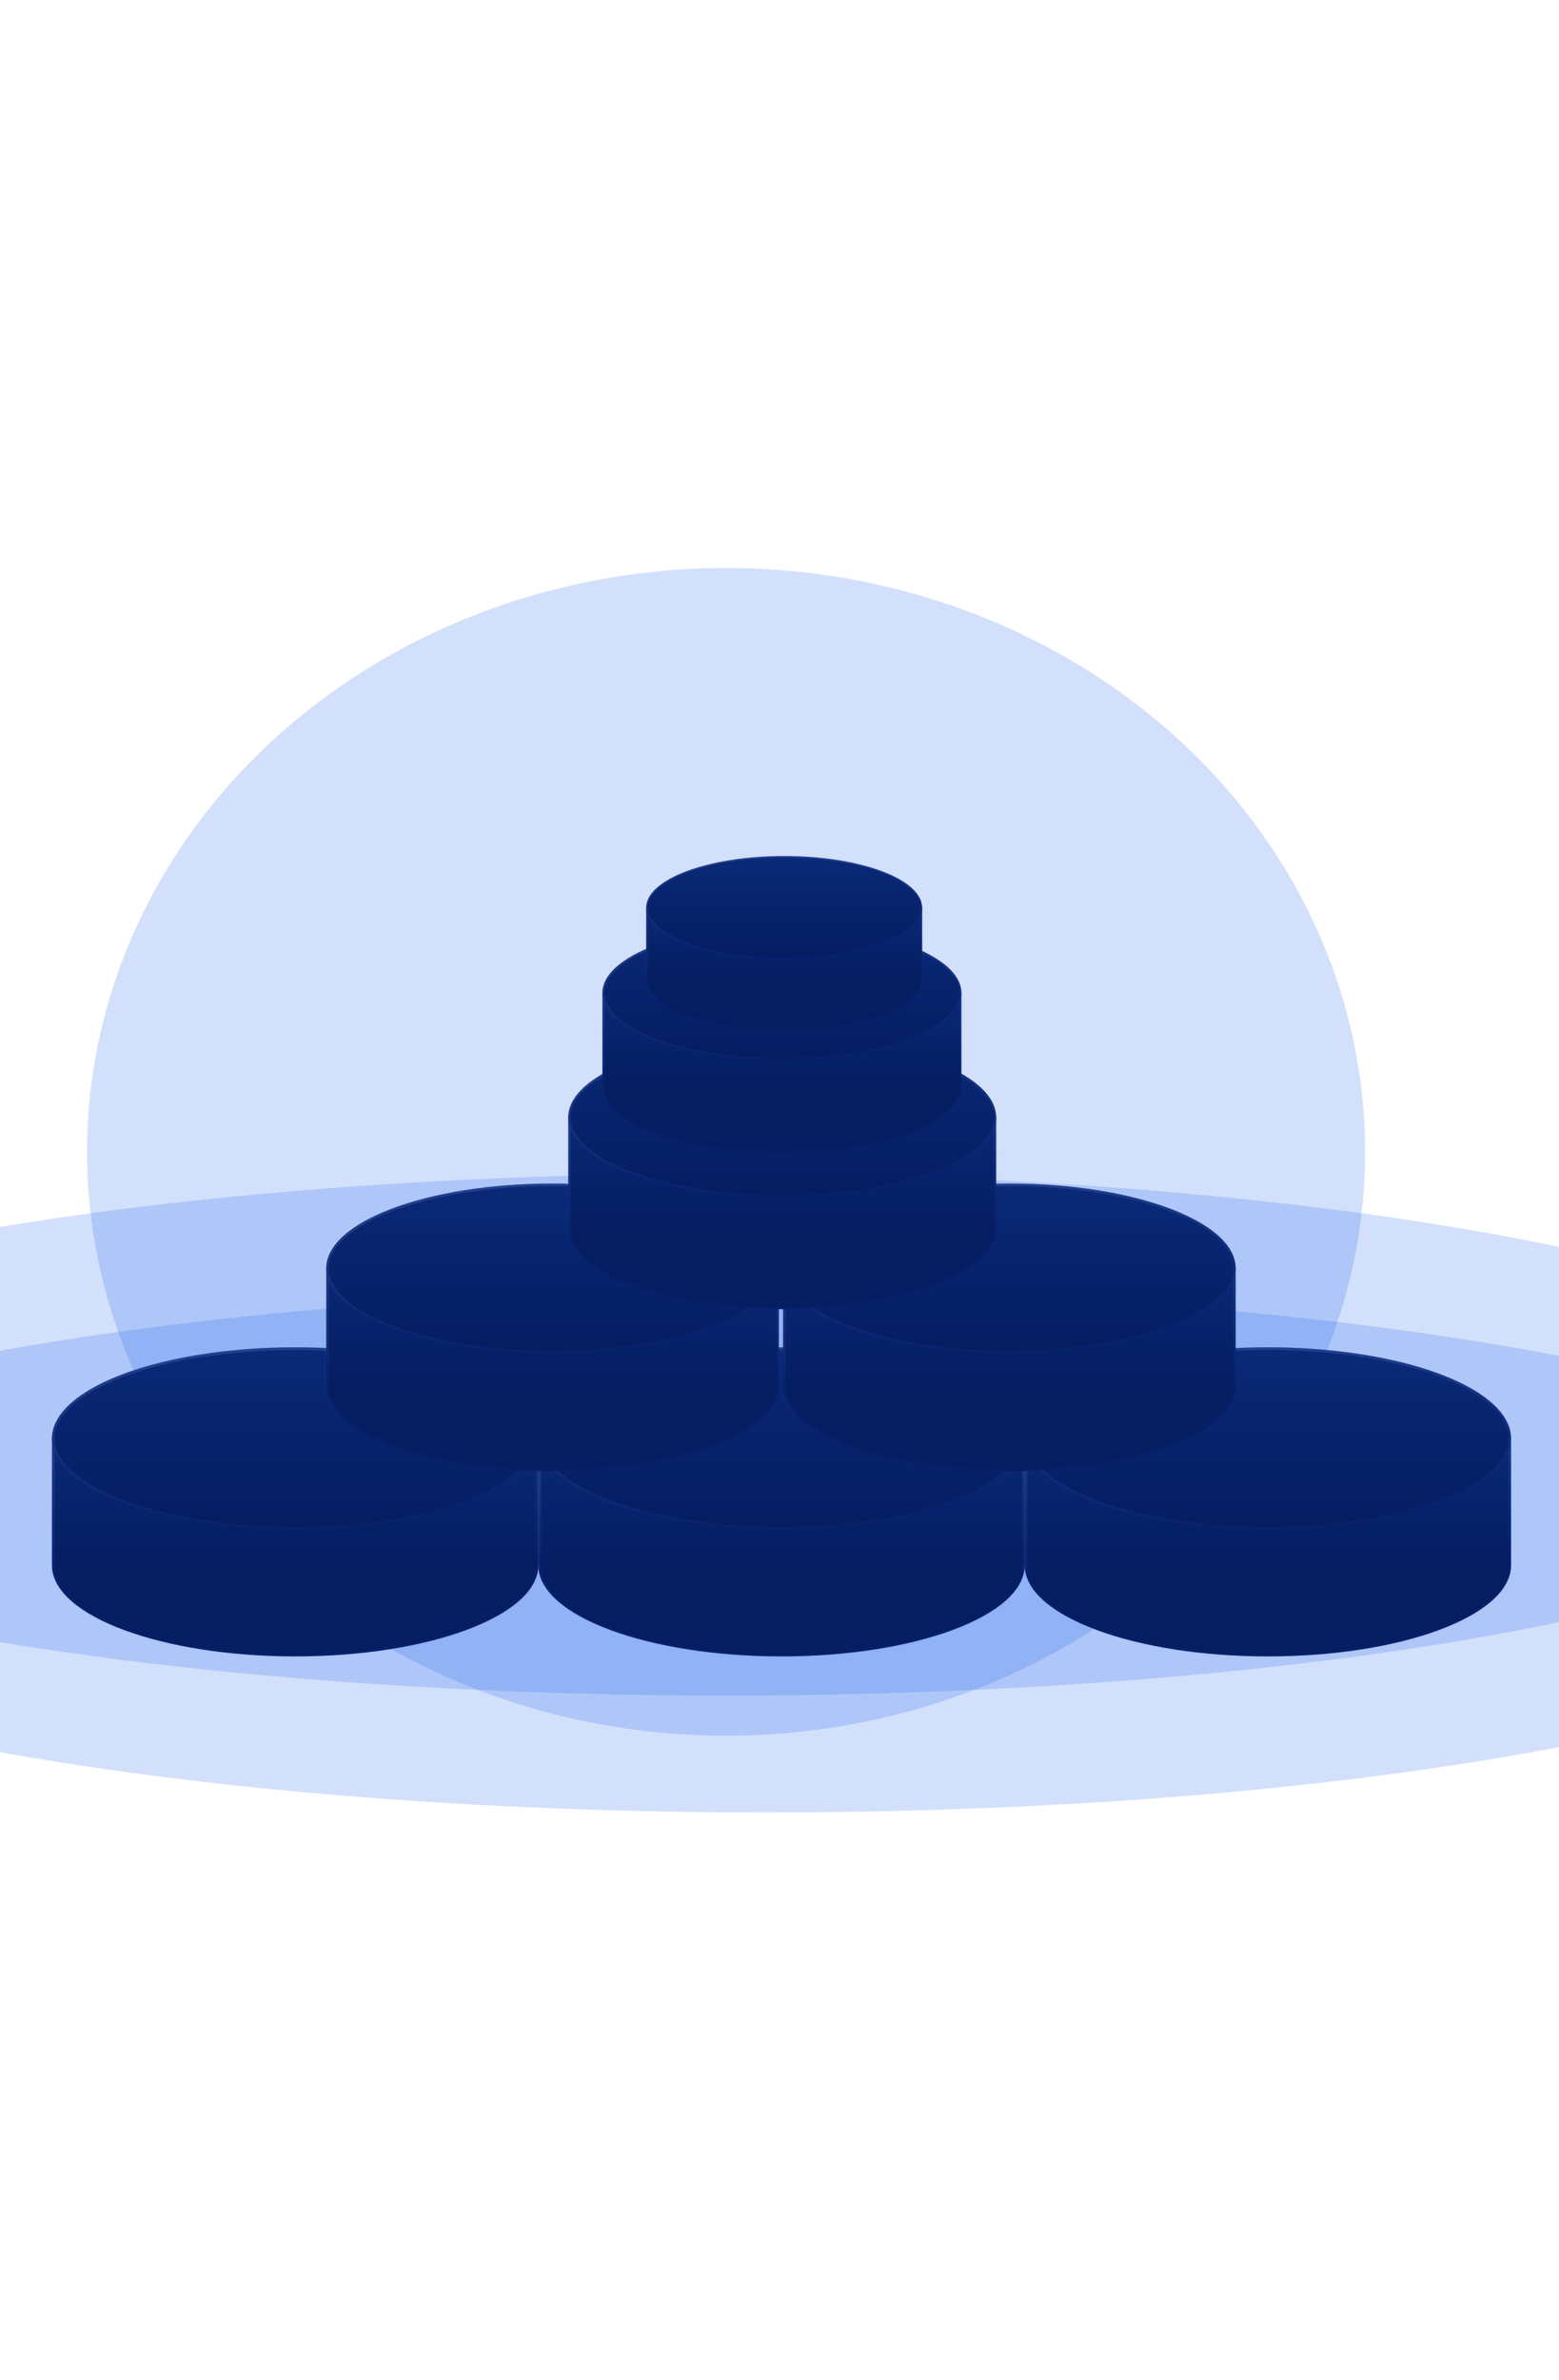 <svg width="390" height="595" viewBox="0 0 390 595" fill="none" xmlns="http://www.w3.org/2000/svg">
<g opacity="0.2" filter="url(#filter0_f_128_773)">
<ellipse cx="181.64" cy="287.959" rx="159.86" ry="145.959" fill="#2065EB"/>
</g>
<g opacity="0.2" filter="url(#filter1_f_128_773)">
<ellipse cx="181.64" cy="358.622" rx="299.64" ry="65.257" fill="#2065EB"/>
</g>
<g opacity="0.2" filter="url(#filter2_f_128_773)">
<ellipse cx="191.64" cy="387.849" rx="299.64" ry="65.257" fill="#2065EB"/>
</g>
<mask id="path-4-inside-1_128_773" fill="white">
<path fill-rule="evenodd" clip-rule="evenodd" d="M256.333 359.308H134.667V391.292C134.667 391.298 134.667 391.304 134.667 391.31C134.667 391.317 134.667 391.323 134.667 391.329V391.599H134.671C135.084 404.045 162.16 414.087 195.5 414.087C228.84 414.087 255.916 404.045 256.329 391.599H256.333V359.308Z"/>
</mask>
<path fill-rule="evenodd" clip-rule="evenodd" d="M256.333 359.308H134.667V391.292C134.667 391.298 134.667 391.304 134.667 391.31C134.667 391.317 134.667 391.323 134.667 391.329V391.599H134.671C135.084 404.045 162.16 414.087 195.5 414.087C228.84 414.087 255.916 404.045 256.329 391.599H256.333V359.308Z" fill="url(#paint0_linear_128_773)"/>
<path d="M134.667 359.308V358.639H133.997V359.308H134.667ZM256.333 359.308H257.003V358.639H256.333V359.308ZM134.667 391.292L135.336 391.293V391.292H134.667ZM134.667 391.329H135.336L135.336 391.328L134.667 391.329ZM134.667 391.599H133.997V392.268H134.667V391.599ZM134.671 391.599L135.34 391.577L135.319 390.93H134.671V391.599ZM256.329 391.599V390.93H255.681L255.66 391.577L256.329 391.599ZM256.333 391.599V392.268H257.003V391.599H256.333ZM134.667 359.977H256.333V358.639H134.667V359.977ZM135.336 391.292V359.308H133.997V391.292H135.336ZM135.336 391.31C135.336 391.305 135.336 391.299 135.336 391.293L133.997 391.29C133.997 391.297 133.997 391.304 133.997 391.31H135.336ZM135.336 391.328C135.336 391.322 135.336 391.316 135.336 391.31H133.997C133.997 391.317 133.997 391.324 133.997 391.331L135.336 391.328ZM135.336 391.599V391.329H133.997V391.599H135.336ZM134.671 390.93H134.667V392.268H134.671V390.93ZM195.5 413.418C178.889 413.418 163.867 410.915 152.97 406.883C147.519 404.866 143.134 402.478 140.099 399.857C137.061 397.234 135.435 394.433 135.34 391.577L134.003 391.621C134.114 394.988 136.027 398.109 139.224 400.87C142.423 403.632 146.968 406.089 152.506 408.138C163.585 412.238 178.771 414.756 195.5 414.756V413.418ZM255.66 391.577C255.565 394.433 253.939 397.234 250.901 399.857C247.866 402.478 243.48 404.866 238.03 406.883C227.133 410.915 212.111 413.418 195.5 413.418V414.756C212.229 414.756 227.415 412.238 238.494 408.138C244.032 406.089 248.577 403.632 251.776 400.87C254.973 398.109 256.886 394.988 256.997 391.621L255.66 391.577ZM256.333 390.93H256.329V392.268H256.333V390.93ZM255.664 359.308V391.599H257.003V359.308H255.664Z" fill="url(#paint1_linear_128_773)" fill-opacity="0.5" mask="url(#path-4-inside-1_128_773)"/>
<ellipse cx="195.5" cy="359.596" rx="60.833" ry="22.776" fill="url(#paint2_linear_128_773)"/>
<path d="M255.999 359.596C255.999 362.611 254.368 365.523 251.331 368.211C248.294 370.9 243.881 373.336 238.398 375.388C227.436 379.493 212.269 382.038 195.5 382.038C178.731 382.038 163.564 379.493 152.602 375.388C147.119 373.336 142.706 370.9 139.669 368.211C136.632 365.523 135.001 362.611 135.001 359.596C135.001 356.582 136.632 353.67 139.669 350.981C142.706 348.293 147.119 345.857 152.602 343.804C163.564 339.7 178.731 337.154 195.5 337.154C212.269 337.154 227.436 339.7 238.398 343.804C243.881 345.857 248.294 348.293 251.331 350.981C254.368 353.67 255.999 356.582 255.999 359.596Z" stroke="url(#paint3_linear_128_773)" stroke-opacity="0.5" stroke-width="0.669"/>
<mask id="path-8-inside-2_128_773" fill="white">
<path fill-rule="evenodd" clip-rule="evenodd" d="M134.667 359.308H13V391.31V391.599H13.005C13.417 404.045 40.493 414.087 73.833 414.087C107.174 414.087 134.249 404.045 134.662 391.599H134.667V391.31V359.308Z"/>
</mask>
<path fill-rule="evenodd" clip-rule="evenodd" d="M134.667 359.308H13V391.31V391.599H13.005C13.417 404.045 40.493 414.087 73.833 414.087C107.174 414.087 134.249 404.045 134.662 391.599H134.667V391.31V359.308Z" fill="url(#paint4_linear_128_773)"/>
<path d="M13 359.308V358.639H12.331V359.308H13ZM134.667 359.308H135.336V358.639H134.667V359.308ZM13 391.599H12.331V392.268H13V391.599ZM13.005 391.599L13.674 391.577L13.652 390.93H13.005V391.599ZM134.662 391.599V390.93H134.015L133.993 391.577L134.662 391.599ZM134.667 391.599V392.268H135.336V391.599H134.667ZM13 359.977H134.667V358.639H13V359.977ZM13.669 391.31V359.308H12.331V391.31H13.669ZM13.669 391.599V391.31H12.331V391.599H13.669ZM13.005 390.93H13V392.268H13.005V390.93ZM73.833 413.418C57.222 413.418 42.2 410.915 31.303 406.883C25.853 404.866 21.468 402.478 18.432 399.857C15.394 397.234 13.768 394.433 13.674 391.577L12.336 391.621C12.447 394.988 14.361 398.109 17.557 400.87C20.756 403.632 25.301 406.089 30.839 408.138C41.918 412.238 57.105 414.756 73.833 414.756V413.418ZM133.993 391.577C133.898 394.433 132.272 397.234 129.235 399.857C126.199 402.478 121.814 404.866 116.363 406.883C105.467 410.915 90.445 413.418 73.833 413.418V414.756C90.562 414.756 105.748 412.238 116.828 408.138C122.365 406.089 126.91 403.632 130.109 400.87C133.306 398.109 135.219 394.988 135.331 391.621L133.993 391.577ZM134.667 390.93H134.662V392.268H134.667V390.93ZM133.997 391.31V391.599H135.336V391.31H133.997ZM133.997 359.308V391.31H135.336V359.308H133.997Z" fill="url(#paint5_linear_128_773)" fill-opacity="0.5" mask="url(#path-8-inside-2_128_773)"/>
<ellipse cx="73.833" cy="359.596" rx="60.833" ry="22.776" fill="url(#paint6_linear_128_773)"/>
<path d="M134.332 359.596C134.332 362.611 132.702 365.523 129.664 368.211C126.628 370.9 122.214 373.336 116.732 375.388C105.769 379.493 90.603 382.038 73.833 382.038C57.064 382.038 41.897 379.493 30.935 375.388C25.453 373.336 21.039 370.9 18.002 368.211C14.965 365.523 13.335 362.611 13.335 359.596C13.335 356.582 14.965 353.67 18.002 350.981C21.039 348.293 25.453 345.857 30.935 343.804C41.897 339.7 57.064 337.154 73.833 337.154C90.603 337.154 105.769 339.7 116.732 343.804C122.214 345.857 126.628 348.293 129.664 350.981C132.702 353.67 134.332 356.582 134.332 359.596Z" stroke="url(#paint7_linear_128_773)" stroke-opacity="0.5" stroke-width="0.669"/>
<mask id="path-12-inside-3_128_773" fill="white">
<path fill-rule="evenodd" clip-rule="evenodd" d="M378 359.308H256.333V391.599H256.338C256.751 404.045 283.826 414.087 317.167 414.087C350.507 414.087 377.583 404.045 377.995 391.599H378V391.33C378 391.324 378 391.317 378 391.31C378 391.304 378 391.297 378 391.29V359.308Z"/>
</mask>
<path fill-rule="evenodd" clip-rule="evenodd" d="M378 359.308H256.333V391.599H256.338C256.751 404.045 283.826 414.087 317.167 414.087C350.507 414.087 377.583 404.045 377.995 391.599H378V391.33C378 391.324 378 391.317 378 391.31C378 391.304 378 391.297 378 391.29V359.308Z" fill="url(#paint8_linear_128_773)"/>
<path d="M256.333 359.308V358.639H255.664V359.308H256.333ZM378 359.308H378.669V358.639H378V359.308ZM256.333 391.599H255.664V392.268H256.333V391.599ZM256.338 391.599L257.007 391.577L256.986 390.93H256.338V391.599ZM377.995 391.599V390.93H377.348L377.326 391.577L377.995 391.599ZM378 391.599V392.268H378.669V391.599H378ZM378 391.33L377.331 391.329V391.33H378ZM378 391.29H377.331L377.331 391.292L378 391.29ZM256.333 359.977H378V358.639H256.333V359.977ZM257.003 391.599V359.308H255.664V391.599H257.003ZM256.338 390.93H256.333V392.268H256.338V390.93ZM317.167 413.418C300.555 413.418 285.533 410.915 274.637 406.883C269.186 404.866 264.801 402.478 261.765 399.857C258.728 397.234 257.102 394.433 257.007 391.577L255.669 391.621C255.781 394.988 257.694 398.109 260.891 400.87C264.09 403.632 268.635 406.089 274.172 408.138C285.252 412.238 300.438 414.756 317.167 414.756V413.418ZM377.326 391.577C377.232 394.433 375.606 397.234 372.568 399.857C369.532 402.478 365.147 404.866 359.697 406.883C348.8 410.915 333.778 413.418 317.167 413.418V414.756C333.895 414.756 349.082 412.238 360.161 408.138C365.699 406.089 370.244 403.632 373.443 400.87C376.64 398.109 378.553 394.988 378.664 391.621L377.326 391.577ZM378 390.93H377.995V392.268H378V390.93ZM377.331 391.33V391.599H378.669V391.33H377.331ZM377.331 391.31C377.331 391.317 377.331 391.323 377.331 391.329L378.669 391.332C378.669 391.325 378.669 391.318 378.669 391.31H377.331ZM377.331 391.292C377.331 391.298 377.331 391.304 377.331 391.31H378.669C378.669 391.303 378.669 391.296 378.669 391.289L377.331 391.292ZM377.331 359.308V391.29H378.669V359.308H377.331Z" fill="url(#paint9_linear_128_773)" fill-opacity="0.5" mask="url(#path-12-inside-3_128_773)"/>
<ellipse cx="317.167" cy="359.596" rx="60.833" ry="22.776" fill="url(#paint10_linear_128_773)"/>
<path d="M377.665 359.596C377.665 362.611 376.035 365.523 372.998 368.211C369.961 370.9 365.547 373.336 360.065 375.388C349.103 379.493 333.936 382.038 317.167 382.038C300.397 382.038 285.231 379.493 274.268 375.388C268.786 373.336 264.372 370.9 261.336 368.211C258.298 365.523 256.668 362.611 256.668 359.596C256.668 356.582 258.298 353.67 261.336 350.981C264.372 348.293 268.786 345.857 274.268 343.804C285.231 339.7 300.397 337.154 317.167 337.154C333.936 337.154 349.103 339.7 360.065 343.804C365.547 345.857 369.961 348.293 372.998 350.981C376.035 353.67 377.665 356.582 377.665 359.596Z" stroke="url(#paint11_linear_128_773)" stroke-opacity="0.5" stroke-width="0.669"/>
<mask id="path-16-inside-4_128_773" fill="white">
<path fill-rule="evenodd" clip-rule="evenodd" d="M309.113 316.805H195.902V346.537C195.902 346.553 195.902 346.568 195.902 346.584C195.902 346.599 195.902 346.614 195.902 346.63V346.852H195.906C196.29 358.433 221.484 367.777 252.507 367.777C283.531 367.777 308.725 358.433 309.109 346.852H309.113V316.805Z"/>
</mask>
<path fill-rule="evenodd" clip-rule="evenodd" d="M309.113 316.805H195.902V346.537C195.902 346.553 195.902 346.568 195.902 346.584C195.902 346.599 195.902 346.614 195.902 346.63V346.852H195.906C196.29 358.433 221.484 367.777 252.507 367.777C283.531 367.777 308.725 358.433 309.109 346.852H309.113V316.805Z" fill="url(#paint12_linear_128_773)"/>
<path d="M195.902 316.805V316.182H195.279V316.805H195.902ZM309.113 316.805H309.736V316.182H309.113V316.805ZM195.902 346.537L196.525 346.541V346.537H195.902ZM195.902 346.63H196.525L196.525 346.626L195.902 346.63ZM195.902 346.852H195.279V347.474H195.902V346.852ZM195.906 346.852L196.529 346.831L196.509 346.229H195.906V346.852ZM309.109 346.852V346.229H308.506L308.486 346.831L309.109 346.852ZM309.113 346.852V347.474H309.736V346.852H309.113ZM195.902 317.428H309.113V316.182H195.902V317.428ZM196.525 346.537V316.805H195.279V346.537H196.525ZM196.525 346.584C196.525 346.569 196.525 346.555 196.525 346.541L195.279 346.534C195.279 346.55 195.279 346.567 195.279 346.584H196.525ZM196.525 346.626C196.525 346.612 196.525 346.598 196.525 346.584H195.279C195.279 346.6 195.279 346.617 195.279 346.633L196.525 346.626ZM196.525 346.852V346.63H195.279V346.852H196.525ZM195.906 346.229H195.902V347.474H195.906V346.229ZM252.507 367.154C237.05 367.154 223.072 364.826 212.933 361.073C207.861 359.197 203.781 356.975 200.956 354.536C198.13 352.095 196.617 349.489 196.529 346.831L195.284 346.872C195.388 350.005 197.168 352.91 200.143 355.478C203.119 358.049 207.348 360.335 212.501 362.241C222.81 366.057 236.941 368.4 252.507 368.4V367.154ZM308.486 346.831C308.398 349.489 306.885 352.095 304.059 354.536C301.234 356.975 297.154 359.197 292.082 361.073C281.943 364.826 267.965 367.154 252.507 367.154V368.4C268.074 368.4 282.205 366.057 292.514 362.241C297.667 360.335 301.896 358.049 304.872 355.478C307.847 352.91 309.627 350.005 309.731 346.872L308.486 346.831ZM309.113 346.229H309.109V347.474H309.113V346.229ZM308.49 316.805V346.852H309.736V316.805H308.49Z" fill="url(#paint13_linear_128_773)" fill-opacity="0.5" mask="url(#path-16-inside-4_128_773)"/>
<ellipse cx="252.508" cy="317.073" rx="56.605" ry="21.194" fill="url(#paint14_linear_128_773)"/>
<path d="M308.802 317.073C308.802 319.878 307.285 322.588 304.459 325.09C301.633 327.591 297.526 329.858 292.425 331.768C282.224 335.587 268.111 337.956 252.508 337.956C236.904 337.956 222.791 335.587 212.591 331.768C207.489 329.858 203.383 327.591 200.557 325.09C197.731 322.588 196.214 319.878 196.214 317.073C196.214 314.268 197.731 311.559 200.557 309.057C203.383 306.556 207.489 304.289 212.591 302.379C222.791 298.56 236.904 296.191 252.508 296.191C268.111 296.191 282.224 298.56 292.425 302.379C297.526 304.289 301.633 306.556 304.459 309.057C307.285 311.559 308.802 314.268 308.802 317.073Z" stroke="url(#paint15_linear_128_773)" stroke-opacity="0.5" stroke-width="0.623"/>
<mask id="path-20-inside-5_128_773" fill="white">
<path fill-rule="evenodd" clip-rule="evenodd" d="M194.829 316.805H81.618V346.852H81.622C82.006 358.433 107.2 367.777 138.223 367.777C169.247 367.777 194.441 358.433 194.825 346.852H194.829V346.625C194.829 346.611 194.829 346.597 194.829 346.584C194.829 346.57 194.829 346.556 194.829 346.542V316.805Z"/>
</mask>
<path fill-rule="evenodd" clip-rule="evenodd" d="M194.829 316.805H81.618V346.852H81.622C82.006 358.433 107.2 367.777 138.223 367.777C169.247 367.777 194.441 358.433 194.825 346.852H194.829V346.625C194.829 346.611 194.829 346.597 194.829 346.584C194.829 346.57 194.829 346.556 194.829 346.542V316.805Z" fill="url(#paint16_linear_128_773)"/>
<path d="M81.618 316.805V316.182H80.995V316.805H81.618ZM194.829 316.805H195.452V316.182H194.829V316.805ZM81.618 346.852H80.995V347.474H81.618V346.852ZM81.622 346.852L82.245 346.831L82.225 346.229H81.622V346.852ZM194.825 346.852V346.229H194.222L194.202 346.831L194.825 346.852ZM194.829 346.852V347.474H195.452V346.852H194.829ZM194.829 346.625L194.206 346.622V346.625H194.829ZM194.829 346.542H194.206L194.206 346.545L194.829 346.542ZM81.618 317.428H194.829V316.182H81.618V317.428ZM82.24 346.852V316.805H80.995V346.852H82.24ZM81.622 346.229H81.618V347.474H81.622V346.229ZM138.223 367.154C122.766 367.154 108.788 364.826 98.649 361.073C93.577 359.197 89.497 356.975 86.672 354.536C83.846 352.095 82.333 349.489 82.245 346.831L81 346.872C81.104 350.005 82.884 352.91 85.859 355.478C88.835 358.049 93.064 360.335 98.217 362.241C108.526 366.057 122.657 368.4 138.223 368.4V367.154ZM194.202 346.831C194.114 349.489 192.601 352.095 189.775 354.536C186.95 356.975 182.87 359.197 177.798 361.073C167.659 364.826 153.681 367.154 138.223 367.154V368.4C153.79 368.4 167.92 366.057 178.23 362.241C183.383 360.335 187.612 358.049 190.588 355.478C193.563 352.91 195.343 350.005 195.447 346.872L194.202 346.831ZM194.829 346.229H194.825V347.474H194.829V346.229ZM194.206 346.625V346.852H195.452V346.625H194.206ZM194.206 346.584C194.206 346.596 194.206 346.609 194.206 346.622L195.452 346.628C195.452 346.613 195.452 346.599 195.452 346.584H194.206ZM194.206 346.545C194.206 346.558 194.206 346.571 194.206 346.584H195.452C195.452 346.569 195.452 346.554 195.452 346.539L194.206 346.545ZM194.206 316.805V346.542H195.452V316.805H194.206Z" fill="url(#paint17_linear_128_773)" fill-opacity="0.5" mask="url(#path-20-inside-5_128_773)"/>
<ellipse cx="138.223" cy="317.073" rx="56.605" ry="21.194" fill="url(#paint18_linear_128_773)"/>
<path d="M194.517 317.073C194.517 319.878 193 322.588 190.174 325.09C187.348 327.591 183.242 329.858 178.14 331.768C167.94 335.587 153.827 337.956 138.223 337.956C122.619 337.956 108.507 335.587 98.306 331.768C93.205 329.858 89.098 327.591 86.272 325.09C83.446 322.588 81.929 319.878 81.929 317.073C81.929 314.268 83.446 311.559 86.272 309.057C89.098 306.556 93.205 304.289 98.306 302.379C108.507 298.56 122.619 296.191 138.223 296.191C153.827 296.191 167.94 298.56 178.14 302.379C183.242 304.289 187.348 306.556 190.174 309.057C193 311.559 194.517 314.268 194.517 317.073Z" stroke="url(#paint19_linear_128_773)" stroke-opacity="0.5" stroke-width="0.623"/>
<mask id="path-24-inside-6_128_773" fill="white">
<path fill-rule="evenodd" clip-rule="evenodd" d="M249.196 279.086H142.163V307.493H142.167C142.53 318.442 166.35 327.276 195.68 327.276C225.009 327.276 248.829 318.442 249.192 307.493H249.196V307.288C249.196 307.272 249.196 307.255 249.196 307.239C249.196 307.222 249.196 307.206 249.196 307.189V279.086Z"/>
</mask>
<path fill-rule="evenodd" clip-rule="evenodd" d="M249.196 279.086H142.163V307.493H142.167C142.53 318.442 166.35 327.276 195.68 327.276C225.009 327.276 248.829 318.442 249.192 307.493H249.196V307.288C249.196 307.272 249.196 307.255 249.196 307.239C249.196 307.222 249.196 307.206 249.196 307.189V279.086Z" fill="url(#paint20_linear_128_773)"/>
<path d="M142.163 279.086V278.497H141.574V279.086H142.163ZM249.196 279.086H249.785V278.497H249.196V279.086ZM142.163 307.493H141.574V308.082H142.163V307.493ZM142.167 307.493L142.756 307.473L142.737 306.904H142.167V307.493ZM249.192 307.493V306.904H248.622L248.603 307.473L249.192 307.493ZM249.196 307.493V308.082H249.785V307.493H249.196ZM249.196 307.288L248.607 307.285V307.288H249.196ZM249.196 307.189H248.607L248.607 307.193L249.196 307.189ZM142.163 279.675H249.196V278.497H142.163V279.675ZM142.752 307.493V279.086H141.574V307.493H142.752ZM142.167 306.904H142.163V308.082H142.167V306.904ZM195.68 326.687C181.066 326.687 167.851 324.486 158.265 320.938C153.47 319.164 149.612 317.063 146.942 314.757C144.27 312.45 142.839 309.986 142.756 307.473L141.579 307.512C141.677 310.474 143.36 313.22 146.172 315.649C148.987 318.079 152.985 320.24 157.856 322.042C167.603 325.649 180.963 327.865 195.68 327.865V326.687ZM248.603 307.473C248.52 309.986 247.089 312.45 244.417 314.757C241.747 317.063 237.889 319.164 233.094 320.938C223.508 324.486 210.293 326.687 195.68 326.687V327.865C210.396 327.865 223.756 325.649 233.503 322.042C238.374 320.24 242.372 318.079 245.187 315.649C247.999 313.22 249.682 310.474 249.78 307.512L248.603 307.473ZM249.196 306.904H249.192V308.082H249.196V306.904ZM248.607 307.288V307.493H249.785V307.288H248.607ZM248.607 307.239C248.607 307.254 248.607 307.269 248.607 307.285L249.785 307.292C249.785 307.274 249.785 307.257 249.785 307.239H248.607ZM248.607 307.193C248.607 307.208 248.607 307.224 248.607 307.239H249.785C249.785 307.221 249.785 307.203 249.785 307.186L248.607 307.193ZM248.607 279.086V307.189H249.785V279.086H248.607Z" fill="url(#paint21_linear_128_773)" fill-opacity="0.5" mask="url(#path-24-inside-6_128_773)"/>
<ellipse cx="195.679" cy="279.339" rx="53.517" ry="20.037" fill="url(#paint22_linear_128_773)"/>
<path d="M248.901 279.339C248.901 281.991 247.467 284.553 244.795 286.918C242.123 289.283 238.241 291.426 233.418 293.232C223.774 296.843 210.431 299.082 195.679 299.082C180.927 299.082 167.584 296.843 157.941 293.232C153.118 291.426 149.235 289.283 146.563 286.918C143.892 284.553 142.457 281.991 142.457 279.339C142.457 276.687 143.892 274.126 146.563 271.76C149.235 269.395 153.118 267.252 157.941 265.447C167.584 261.836 180.927 259.597 195.679 259.597C210.431 259.597 223.774 261.836 233.418 265.447C238.241 267.252 242.123 269.395 244.795 271.76C247.467 274.126 248.901 276.687 248.901 279.339Z" stroke="url(#paint23_linear_128_773)" stroke-opacity="0.5" stroke-width="0.589"/>
<mask id="path-28-inside-7_128_773" fill="white">
<path fill-rule="evenodd" clip-rule="evenodd" d="M240.496 247.999H150.71V271.828H150.713C151.018 281.013 170.999 288.423 195.603 288.423C220.206 288.423 240.187 281.013 240.492 271.828H240.496V271.646C240.496 271.636 240.496 271.625 240.496 271.615C240.496 271.604 240.496 271.594 240.496 271.583V247.999Z"/>
</mask>
<path fill-rule="evenodd" clip-rule="evenodd" d="M240.496 247.999H150.71V271.828H150.713C151.018 281.013 170.999 288.423 195.603 288.423C220.206 288.423 240.187 281.013 240.492 271.828H240.496V271.646C240.496 271.636 240.496 271.625 240.496 271.615C240.496 271.604 240.496 271.594 240.496 271.583V247.999Z" fill="url(#paint24_linear_128_773)"/>
<path d="M150.71 247.999V247.505H150.216V247.999H150.71ZM240.496 247.999H240.989V247.505H240.496V247.999ZM150.71 271.828H150.216V272.322H150.71V271.828ZM150.713 271.828L151.207 271.812L151.191 271.334H150.713V271.828ZM240.492 271.828V271.334H240.014L239.999 271.812L240.492 271.828ZM240.496 271.828V272.322H240.989V271.828H240.496ZM240.496 271.646L240.002 271.644V271.646H240.496ZM240.496 271.583H240.002L240.002 271.586L240.496 271.583ZM150.71 248.492H240.496V247.505H150.71V248.492ZM151.203 271.828V247.999H150.216V271.828H151.203ZM150.713 271.334H150.71V272.322H150.713V271.334ZM195.603 287.929C183.344 287.929 172.259 286.082 164.217 283.107C160.195 281.618 156.959 279.856 154.719 277.922C152.477 275.986 151.277 273.92 151.207 271.812L150.22 271.844C150.302 274.329 151.714 276.633 154.073 278.67C156.434 280.708 159.788 282.521 163.875 284.033C172.051 287.059 183.258 288.917 195.603 288.917V287.929ZM239.999 271.812C239.929 273.92 238.728 275.986 236.487 277.922C234.246 279.856 231.01 281.618 226.988 283.107C218.947 286.082 207.861 287.929 195.603 287.929V288.917C207.948 288.917 219.154 287.059 227.331 284.033C231.417 282.521 234.771 280.708 237.132 278.67C239.491 276.633 240.903 274.329 240.986 271.844L239.999 271.812ZM240.496 271.334H240.492V272.322H240.496V271.334ZM240.002 271.646V271.828H240.989V271.646H240.002ZM240.002 271.615C240.002 271.625 240.002 271.634 240.002 271.644L240.989 271.649C240.989 271.637 240.989 271.626 240.989 271.615H240.002ZM240.002 271.586C240.002 271.595 240.002 271.605 240.002 271.615H240.989C240.989 271.604 240.989 271.592 240.989 271.581L240.002 271.586ZM240.002 247.999V271.583H240.989V247.999H240.002Z" fill="url(#paint25_linear_128_773)" fill-opacity="0.5" mask="url(#path-28-inside-7_128_773)"/>
<ellipse cx="195.602" cy="248.211" rx="44.893" ry="16.808" fill="url(#paint26_linear_128_773)"/>
<path d="M240.249 248.211C240.249 250.436 239.045 252.585 236.804 254.569C234.563 256.553 231.306 258.35 227.26 259.865C219.17 262.894 207.978 264.772 195.602 264.772C183.227 264.772 172.035 262.894 163.945 259.865C159.899 258.35 156.642 256.553 154.401 254.569C152.16 252.585 150.956 250.436 150.956 248.211C150.956 245.986 152.16 243.838 154.401 241.853C156.642 239.87 159.899 238.072 163.945 236.557C172.035 233.528 183.227 231.65 195.602 231.65C207.978 231.65 219.17 233.528 227.26 236.557C231.306 238.072 234.563 239.87 236.804 241.853C239.045 243.838 240.249 245.986 240.249 248.211Z" stroke="url(#paint27_linear_128_773)" stroke-opacity="0.5" stroke-width="0.494"/>
<mask id="path-32-inside-8_128_773" fill="white">
<path fill-rule="evenodd" clip-rule="evenodd" d="M230.683 226.759H161.653V245.08H161.656C161.89 252.141 177.252 257.839 196.168 257.839C215.084 257.839 230.446 252.141 230.68 245.08H230.683V244.946C230.683 244.936 230.683 244.926 230.683 244.916C230.683 244.906 230.683 244.896 230.683 244.886V226.759Z"/>
</mask>
<path fill-rule="evenodd" clip-rule="evenodd" d="M230.683 226.759H161.653V245.08H161.656C161.89 252.141 177.252 257.839 196.168 257.839C215.084 257.839 230.446 252.141 230.68 245.08H230.683V244.946C230.683 244.936 230.683 244.926 230.683 244.916C230.683 244.906 230.683 244.896 230.683 244.886V226.759Z" fill="url(#paint28_linear_128_773)"/>
<path d="M161.653 226.759V226.38H161.273V226.759H161.653ZM230.683 226.759H231.062V226.38H230.683V226.759ZM161.653 245.08H161.273V245.46H161.653V245.08ZM161.656 245.08L162.035 245.067L162.023 244.7H161.656V245.08ZM230.68 245.08V244.7H230.313L230.301 245.067L230.68 245.08ZM230.683 245.08V245.46H231.062V245.08H230.683ZM230.683 244.946L230.303 244.944V244.946H230.683ZM230.683 244.886H230.303L230.303 244.888L230.683 244.886ZM161.653 227.139H230.683V226.38H161.653V227.139ZM162.033 245.08V226.759H161.273V245.08H162.033ZM161.656 244.7H161.653V245.46H161.656V244.7ZM196.168 257.459C186.743 257.459 178.22 256.039 172.038 253.751C168.946 252.607 166.458 251.252 164.735 249.765C163.012 248.277 162.089 246.688 162.035 245.067L161.276 245.093C161.34 247.003 162.425 248.774 164.239 250.34C166.054 251.907 168.633 253.301 171.775 254.463C178.061 256.79 186.677 258.218 196.168 258.218V257.459ZM230.301 245.067C230.247 246.688 229.324 248.277 227.601 249.765C225.878 251.252 223.39 252.607 220.298 253.751C214.115 256.039 205.593 257.459 196.168 257.459V258.218C205.659 258.218 214.275 256.79 220.561 254.463C223.703 253.301 226.282 251.907 228.097 250.34C229.911 248.774 230.996 247.003 231.059 245.093L230.301 245.067ZM230.683 244.7H230.68V245.46H230.683V244.7ZM230.303 244.946V245.08H231.062V244.946H230.303ZM230.303 244.916C230.303 244.925 230.303 244.935 230.303 244.944L231.062 244.948C231.062 244.938 231.062 244.927 231.062 244.916H230.303ZM230.303 244.888C230.303 244.898 230.303 244.907 230.303 244.916H231.062C231.062 244.905 231.062 244.894 231.062 244.884L230.303 244.888ZM230.303 226.759V244.886H231.062V226.759H230.303Z" fill="url(#paint29_linear_128_773)" fill-opacity="0.5" mask="url(#path-32-inside-8_128_773)"/>
<ellipse cx="196.168" cy="226.923" rx="34.515" ry="12.923" fill="url(#paint30_linear_128_773)"/>
<path d="M230.493 226.923C230.493 228.633 229.568 230.285 227.844 231.811C226.121 233.336 223.617 234.718 220.507 235.882C214.287 238.211 205.682 239.655 196.168 239.655C186.653 239.655 178.048 238.211 171.829 235.882C168.718 234.718 166.214 233.336 164.491 231.811C162.768 230.285 161.843 228.633 161.843 226.923C161.843 225.212 162.768 223.56 164.491 222.035C166.214 220.51 168.718 219.127 171.829 217.963C178.048 215.634 186.653 214.19 196.168 214.19C205.682 214.19 214.287 215.634 220.507 217.963C223.617 219.127 226.121 220.51 227.844 222.035C229.568 223.56 230.493 225.212 230.493 226.923Z" stroke="url(#paint31_linear_128_773)" stroke-opacity="0.5" stroke-width="0.38"/>
<defs>
<filter id="filter0_f_128_773" x="-119.488" y="0.731" width="602.256" height="574.455" filterUnits="userSpaceOnUse" color-interpolation-filters="sRGB">
<feFlood flood-opacity="0" result="BackgroundImageFix"/>
<feBlend mode="normal" in="SourceGraphic" in2="BackgroundImageFix" result="shape"/>
<feGaussianBlur stdDeviation="70.634" result="effect1_foregroundBlur_128_773"/>
</filter>
<filter id="filter1_f_128_773" x="-259.269" y="152.097" width="881.818" height="413.05" filterUnits="userSpaceOnUse" color-interpolation-filters="sRGB">
<feFlood flood-opacity="0" result="BackgroundImageFix"/>
<feBlend mode="normal" in="SourceGraphic" in2="BackgroundImageFix" result="shape"/>
<feGaussianBlur stdDeviation="70.634" result="effect1_foregroundBlur_128_773"/>
</filter>
<filter id="filter2_f_128_773" x="-249.269" y="181.324" width="881.818" height="413.05" filterUnits="userSpaceOnUse" color-interpolation-filters="sRGB">
<feFlood flood-opacity="0" result="BackgroundImageFix"/>
<feBlend mode="normal" in="SourceGraphic" in2="BackgroundImageFix" result="shape"/>
<feGaussianBlur stdDeviation="70.634" result="effect1_foregroundBlur_128_773"/>
</filter>
<linearGradient id="paint0_linear_128_773" x1="195.5" y1="359.308" x2="195.5" y2="391.599" gradientUnits="userSpaceOnUse">
<stop stop-color="#0A2977"/>
<stop offset="1" stop-color="#051D61"/>
</linearGradient>
<linearGradient id="paint1_linear_128_773" x1="134.667" y1="358.808" x2="138.716" y2="402.794" gradientUnits="userSpaceOnUse">
<stop stop-color="#96AAE2" stop-opacity="0.44"/>
<stop offset="1" stop-color="#0B44EA" stop-opacity="0.13"/>
</linearGradient>
<linearGradient id="paint2_linear_128_773" x1="195.5" y1="336.82" x2="195.5" y2="382.373" gradientUnits="userSpaceOnUse">
<stop stop-color="#0A2977"/>
<stop offset="1" stop-color="#051D61"/>
</linearGradient>
<linearGradient id="paint3_linear_128_773" x1="134.667" y1="336.114" x2="142.659" y2="397.654" gradientUnits="userSpaceOnUse">
<stop stop-color="#96AAE2" stop-opacity="0.44"/>
<stop offset="1" stop-color="#0B44EA" stop-opacity="0.13"/>
</linearGradient>
<linearGradient id="paint4_linear_128_773" x1="73.833" y1="359.308" x2="73.833" y2="391.599" gradientUnits="userSpaceOnUse">
<stop stop-color="#0A2977"/>
<stop offset="1" stop-color="#051D61"/>
</linearGradient>
<linearGradient id="paint5_linear_128_773" x1="13" y1="358.808" x2="17.049" y2="402.794" gradientUnits="userSpaceOnUse">
<stop stop-color="#96AAE2" stop-opacity="0.44"/>
<stop offset="1" stop-color="#0B44EA" stop-opacity="0.13"/>
</linearGradient>
<linearGradient id="paint6_linear_128_773" x1="73.833" y1="336.82" x2="73.833" y2="382.373" gradientUnits="userSpaceOnUse">
<stop stop-color="#0A2977"/>
<stop offset="1" stop-color="#051D61"/>
</linearGradient>
<linearGradient id="paint7_linear_128_773" x1="13" y1="336.114" x2="20.992" y2="397.654" gradientUnits="userSpaceOnUse">
<stop stop-color="#96AAE2" stop-opacity="0.44"/>
<stop offset="1" stop-color="#0B44EA" stop-opacity="0.13"/>
</linearGradient>
<linearGradient id="paint8_linear_128_773" x1="317.167" y1="359.308" x2="317.167" y2="391.599" gradientUnits="userSpaceOnUse">
<stop stop-color="#0A2977"/>
<stop offset="1" stop-color="#051D61"/>
</linearGradient>
<linearGradient id="paint9_linear_128_773" x1="256.333" y1="358.808" x2="260.383" y2="402.794" gradientUnits="userSpaceOnUse">
<stop stop-color="#96AAE2" stop-opacity="0.44"/>
<stop offset="1" stop-color="#0B44EA" stop-opacity="0.13"/>
</linearGradient>
<linearGradient id="paint10_linear_128_773" x1="317.167" y1="336.82" x2="317.167" y2="382.373" gradientUnits="userSpaceOnUse">
<stop stop-color="#0A2977"/>
<stop offset="1" stop-color="#051D61"/>
</linearGradient>
<linearGradient id="paint11_linear_128_773" x1="256.333" y1="336.114" x2="264.326" y2="397.654" gradientUnits="userSpaceOnUse">
<stop stop-color="#96AAE2" stop-opacity="0.44"/>
<stop offset="1" stop-color="#0B44EA" stop-opacity="0.13"/>
</linearGradient>
<linearGradient id="paint12_linear_128_773" x1="252.507" y1="316.805" x2="252.507" y2="346.852" gradientUnits="userSpaceOnUse">
<stop stop-color="#0A2977"/>
<stop offset="1" stop-color="#051D61"/>
</linearGradient>
<linearGradient id="paint13_linear_128_773" x1="195.902" y1="316.34" x2="199.67" y2="357.269" gradientUnits="userSpaceOnUse">
<stop stop-color="#96AAE2" stop-opacity="0.44"/>
<stop offset="1" stop-color="#0B44EA" stop-opacity="0.13"/>
</linearGradient>
<linearGradient id="paint14_linear_128_773" x1="252.508" y1="295.88" x2="252.508" y2="338.267" gradientUnits="userSpaceOnUse">
<stop stop-color="#0A2977"/>
<stop offset="1" stop-color="#051D61"/>
</linearGradient>
<linearGradient id="paint15_linear_128_773" x1="195.902" y1="295.223" x2="203.339" y2="352.486" gradientUnits="userSpaceOnUse">
<stop stop-color="#96AAE2" stop-opacity="0.44"/>
<stop offset="1" stop-color="#0B44EA" stop-opacity="0.13"/>
</linearGradient>
<linearGradient id="paint16_linear_128_773" x1="138.223" y1="316.805" x2="138.223" y2="346.852" gradientUnits="userSpaceOnUse">
<stop stop-color="#0A2977"/>
<stop offset="1" stop-color="#051D61"/>
</linearGradient>
<linearGradient id="paint17_linear_128_773" x1="81.618" y1="316.34" x2="85.386" y2="357.269" gradientUnits="userSpaceOnUse">
<stop stop-color="#96AAE2" stop-opacity="0.44"/>
<stop offset="1" stop-color="#0B44EA" stop-opacity="0.13"/>
</linearGradient>
<linearGradient id="paint18_linear_128_773" x1="138.223" y1="295.88" x2="138.223" y2="338.267" gradientUnits="userSpaceOnUse">
<stop stop-color="#0A2977"/>
<stop offset="1" stop-color="#051D61"/>
</linearGradient>
<linearGradient id="paint19_linear_128_773" x1="81.618" y1="295.223" x2="89.055" y2="352.486" gradientUnits="userSpaceOnUse">
<stop stop-color="#96AAE2" stop-opacity="0.44"/>
<stop offset="1" stop-color="#0B44EA" stop-opacity="0.13"/>
</linearGradient>
<linearGradient id="paint20_linear_128_773" x1="195.679" y1="279.086" x2="195.679" y2="307.493" gradientUnits="userSpaceOnUse">
<stop stop-color="#0A2977"/>
<stop offset="1" stop-color="#051D61"/>
</linearGradient>
<linearGradient id="paint21_linear_128_773" x1="142.163" y1="278.646" x2="145.725" y2="317.341" gradientUnits="userSpaceOnUse">
<stop stop-color="#96AAE2" stop-opacity="0.44"/>
<stop offset="1" stop-color="#0B44EA" stop-opacity="0.13"/>
</linearGradient>
<linearGradient id="paint22_linear_128_773" x1="195.679" y1="259.302" x2="195.679" y2="299.376" gradientUnits="userSpaceOnUse">
<stop stop-color="#0A2977"/>
<stop offset="1" stop-color="#051D61"/>
</linearGradient>
<linearGradient id="paint23_linear_128_773" x1="142.163" y1="258.682" x2="149.194" y2="312.82" gradientUnits="userSpaceOnUse">
<stop stop-color="#96AAE2" stop-opacity="0.44"/>
<stop offset="1" stop-color="#0B44EA" stop-opacity="0.13"/>
</linearGradient>
<linearGradient id="paint24_linear_128_773" x1="195.603" y1="247.999" x2="195.603" y2="271.828" gradientUnits="userSpaceOnUse">
<stop stop-color="#0A2977"/>
<stop offset="1" stop-color="#051D61"/>
</linearGradient>
<linearGradient id="paint25_linear_128_773" x1="150.71" y1="247.629" x2="153.698" y2="280.089" gradientUnits="userSpaceOnUse">
<stop stop-color="#96AAE2" stop-opacity="0.44"/>
<stop offset="1" stop-color="#0B44EA" stop-opacity="0.13"/>
</linearGradient>
<linearGradient id="paint26_linear_128_773" x1="195.602" y1="231.403" x2="195.602" y2="265.019" gradientUnits="userSpaceOnUse">
<stop stop-color="#0A2977"/>
<stop offset="1" stop-color="#051D61"/>
</linearGradient>
<linearGradient id="paint27_linear_128_773" x1="150.71" y1="230.882" x2="156.608" y2="276.296" gradientUnits="userSpaceOnUse">
<stop stop-color="#96AAE2" stop-opacity="0.44"/>
<stop offset="1" stop-color="#0B44EA" stop-opacity="0.13"/>
</linearGradient>
<linearGradient id="paint28_linear_128_773" x1="196.168" y1="226.759" x2="196.168" y2="245.08" gradientUnits="userSpaceOnUse">
<stop stop-color="#0A2977"/>
<stop offset="1" stop-color="#051D61"/>
</linearGradient>
<linearGradient id="paint29_linear_128_773" x1="161.653" y1="226.476" x2="163.95" y2="251.432" gradientUnits="userSpaceOnUse">
<stop stop-color="#96AAE2" stop-opacity="0.44"/>
<stop offset="1" stop-color="#0B44EA" stop-opacity="0.13"/>
</linearGradient>
<linearGradient id="paint30_linear_128_773" x1="196.168" y1="214" x2="196.168" y2="239.845" gradientUnits="userSpaceOnUse">
<stop stop-color="#0A2977"/>
<stop offset="1" stop-color="#051D61"/>
</linearGradient>
<linearGradient id="paint31_linear_128_773" x1="161.653" y1="213.6" x2="166.187" y2="248.515" gradientUnits="userSpaceOnUse">
<stop stop-color="#96AAE2" stop-opacity="0.44"/>
<stop offset="1" stop-color="#0B44EA" stop-opacity="0.13"/>
</linearGradient>
</defs>
</svg>
